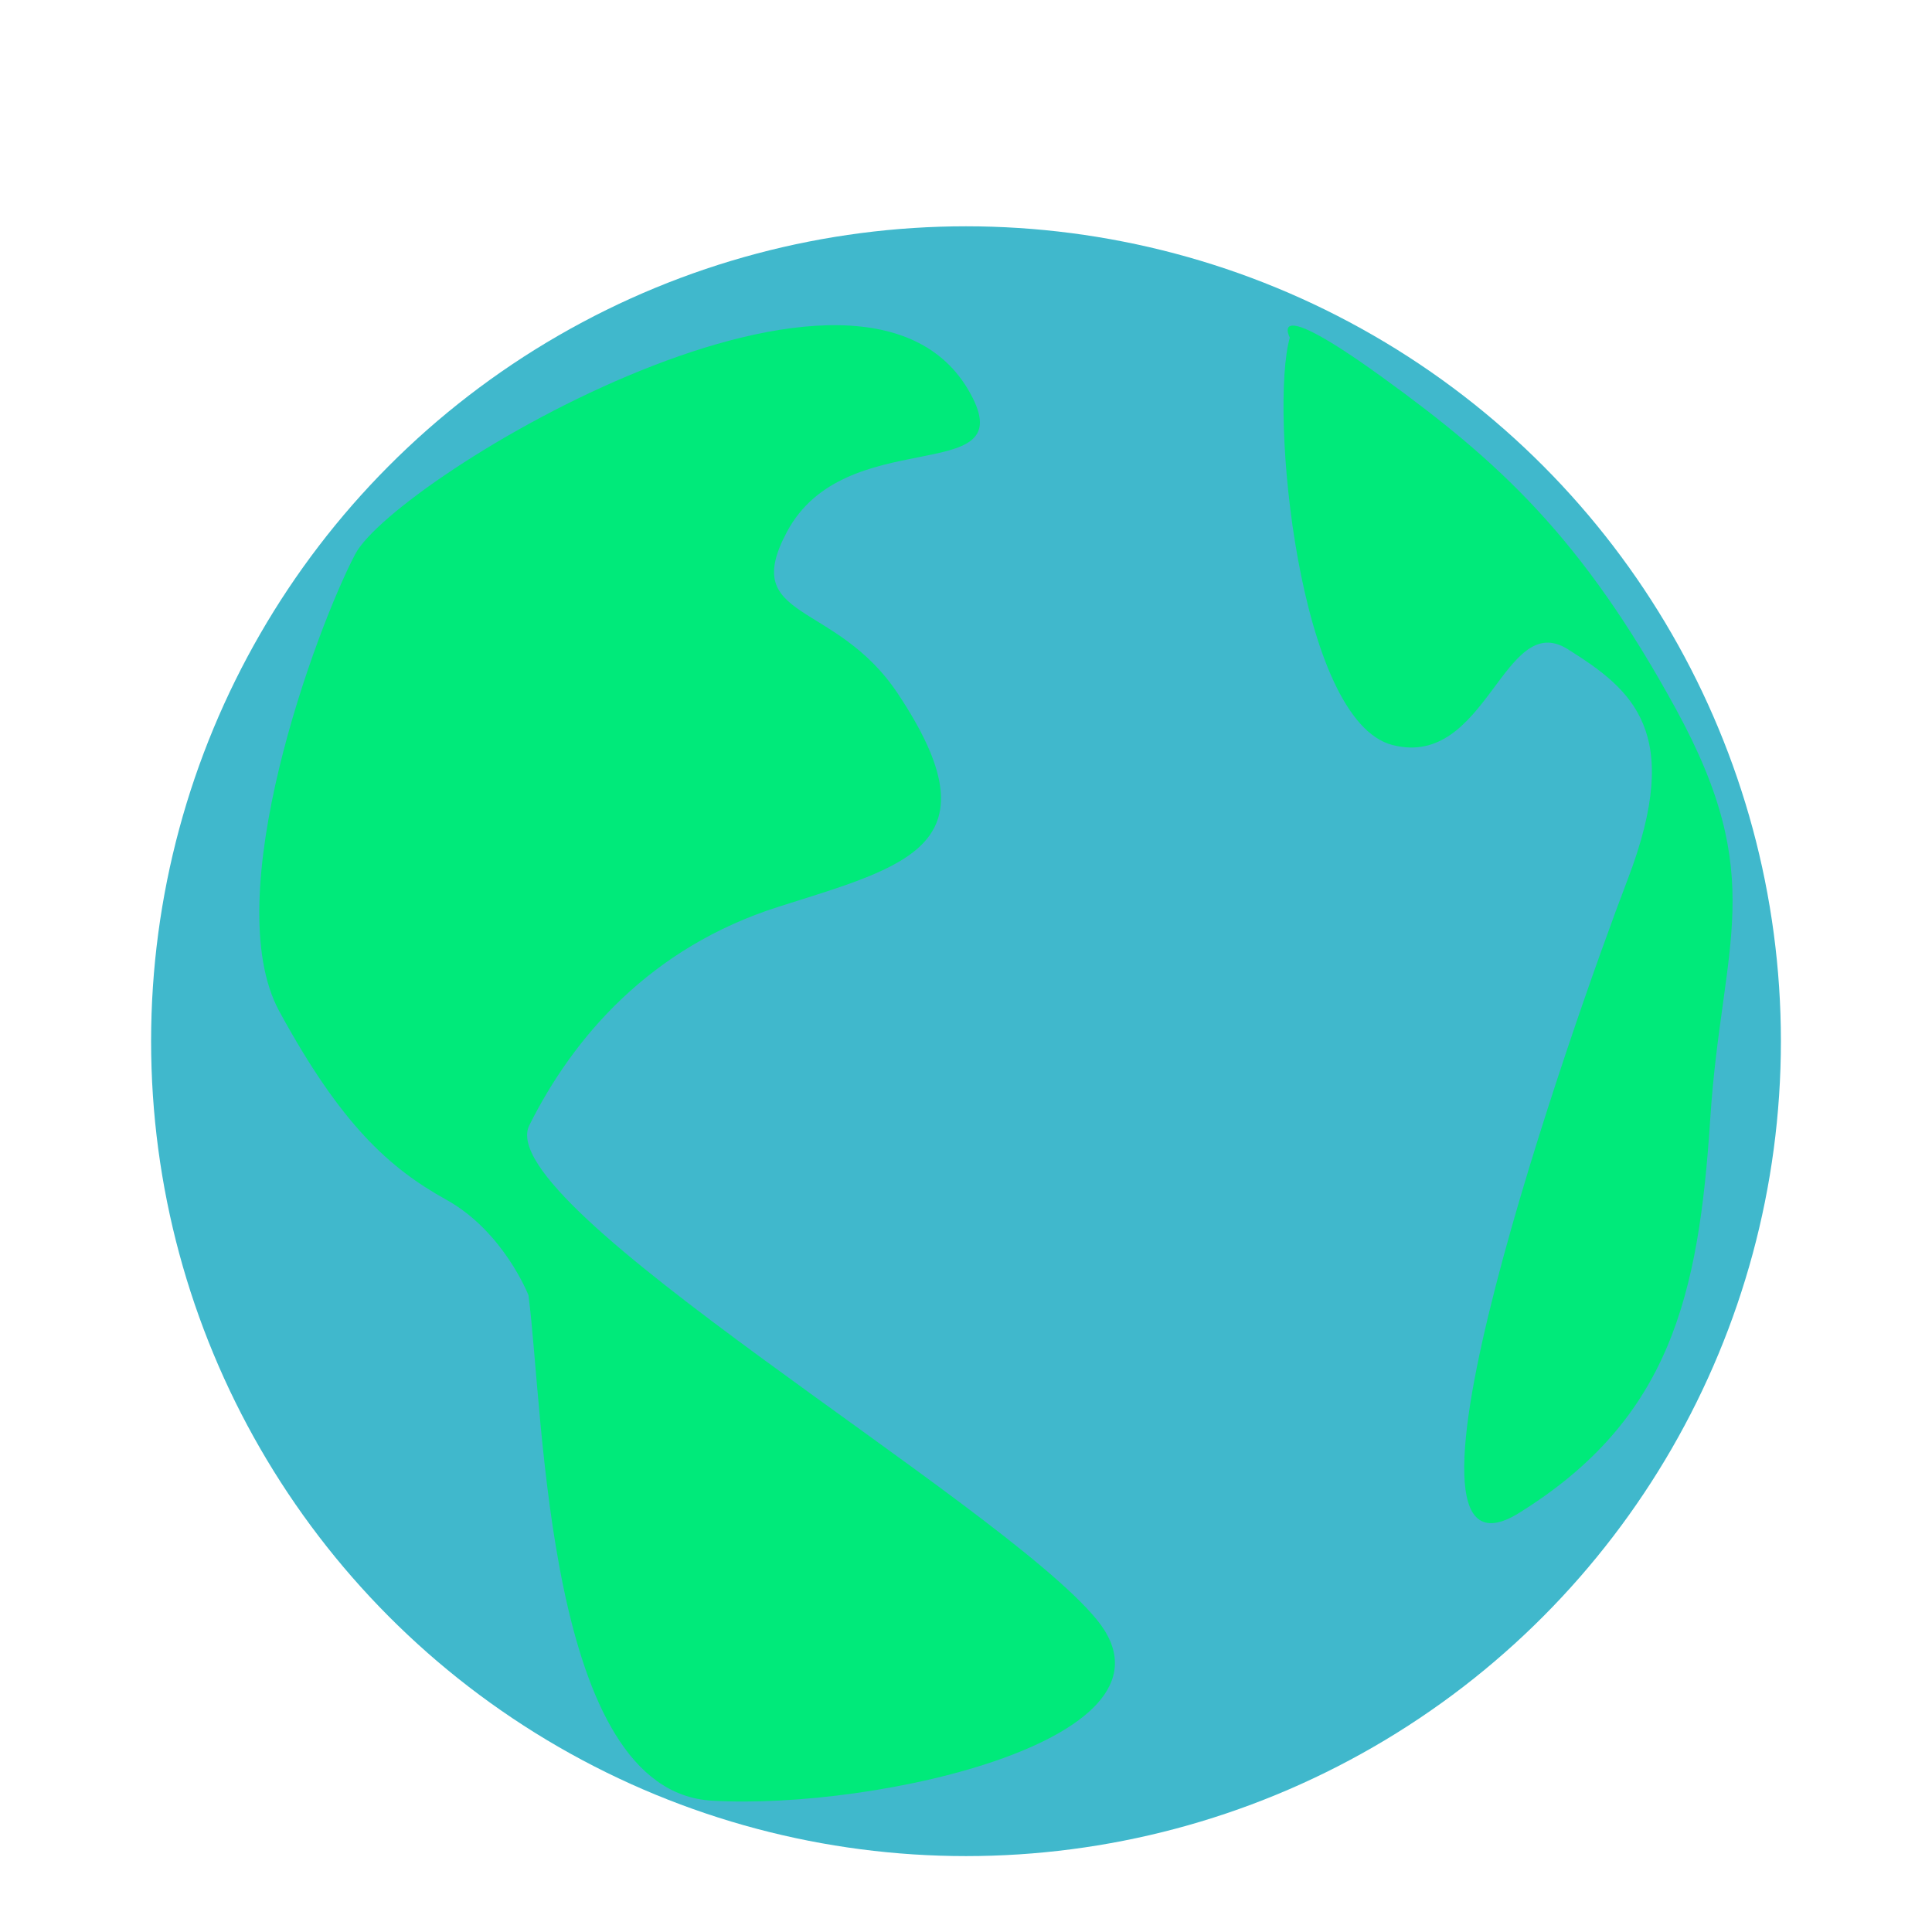 <?xml version="1.0" encoding="utf-8"?>
<!-- Generator: Adobe Illustrator 17.0.0, SVG Export Plug-In . SVG Version: 6.00 Build 0)  -->
<!DOCTYPE svg PUBLIC "-//W3C//DTD SVG 1.1//EN" "http://www.w3.org/Graphics/SVG/1.1/DTD/svg11.dtd">
<svg version="1.1" id="Layer_1" xmlns="http://www.w3.org/2000/svg" xmlns:xlink="http://www.w3.org/1999/xlink" x="0px" y="0px"
	 width="500px" height="500px" viewBox="0 0 500 500" enable-background="new 0 0 500 500" xml:space="preserve">
<circle opacity="0.75" fill="#00A0BA" enable-background="new    " cx="250" cy="269.461" r="210.895"/>
<path fill="#00EA7A" d="M115.55,310.517c-14.791-8.213-27.199-19.336-43.253-48.764s9.301-98.627,19.616-118.307
	s133.268-93.541,159.84-40.417c11.405,22.801-33.077,6.533-48.073,34.57c-12.423,23.226,12.423,17.528,28.628,41.834
	c26.227,39.341,2.584,44.631-30.769,55.218s-53.197,33.859-64.54,56.545c-10.385,20.77,121.615,97.21,146.818,127.926
	s-56.651,49.388-99.582,46.889c-42.93-2.499-43.405-99.766-47.466-130.803C136.768,335.206,130.34,318.729,115.55,310.517z
	 M333.809,87.371c-5.357,18.647,2.116,99.201,26.584,105.442c24.468,6.241,28.698-35.26,45.342-24.803s30.154,21.258,15.531,59.517
	s-67.286,188.344-28.125,164.017s46.491-56.298,49.47-102.038c2.978-45.74,15.301-61.825-8.933-106.1s-45.644-63.856-75.958-85.788
	C327.406,75.685,333.809,87.371,333.809,87.371z"/>
</svg>
